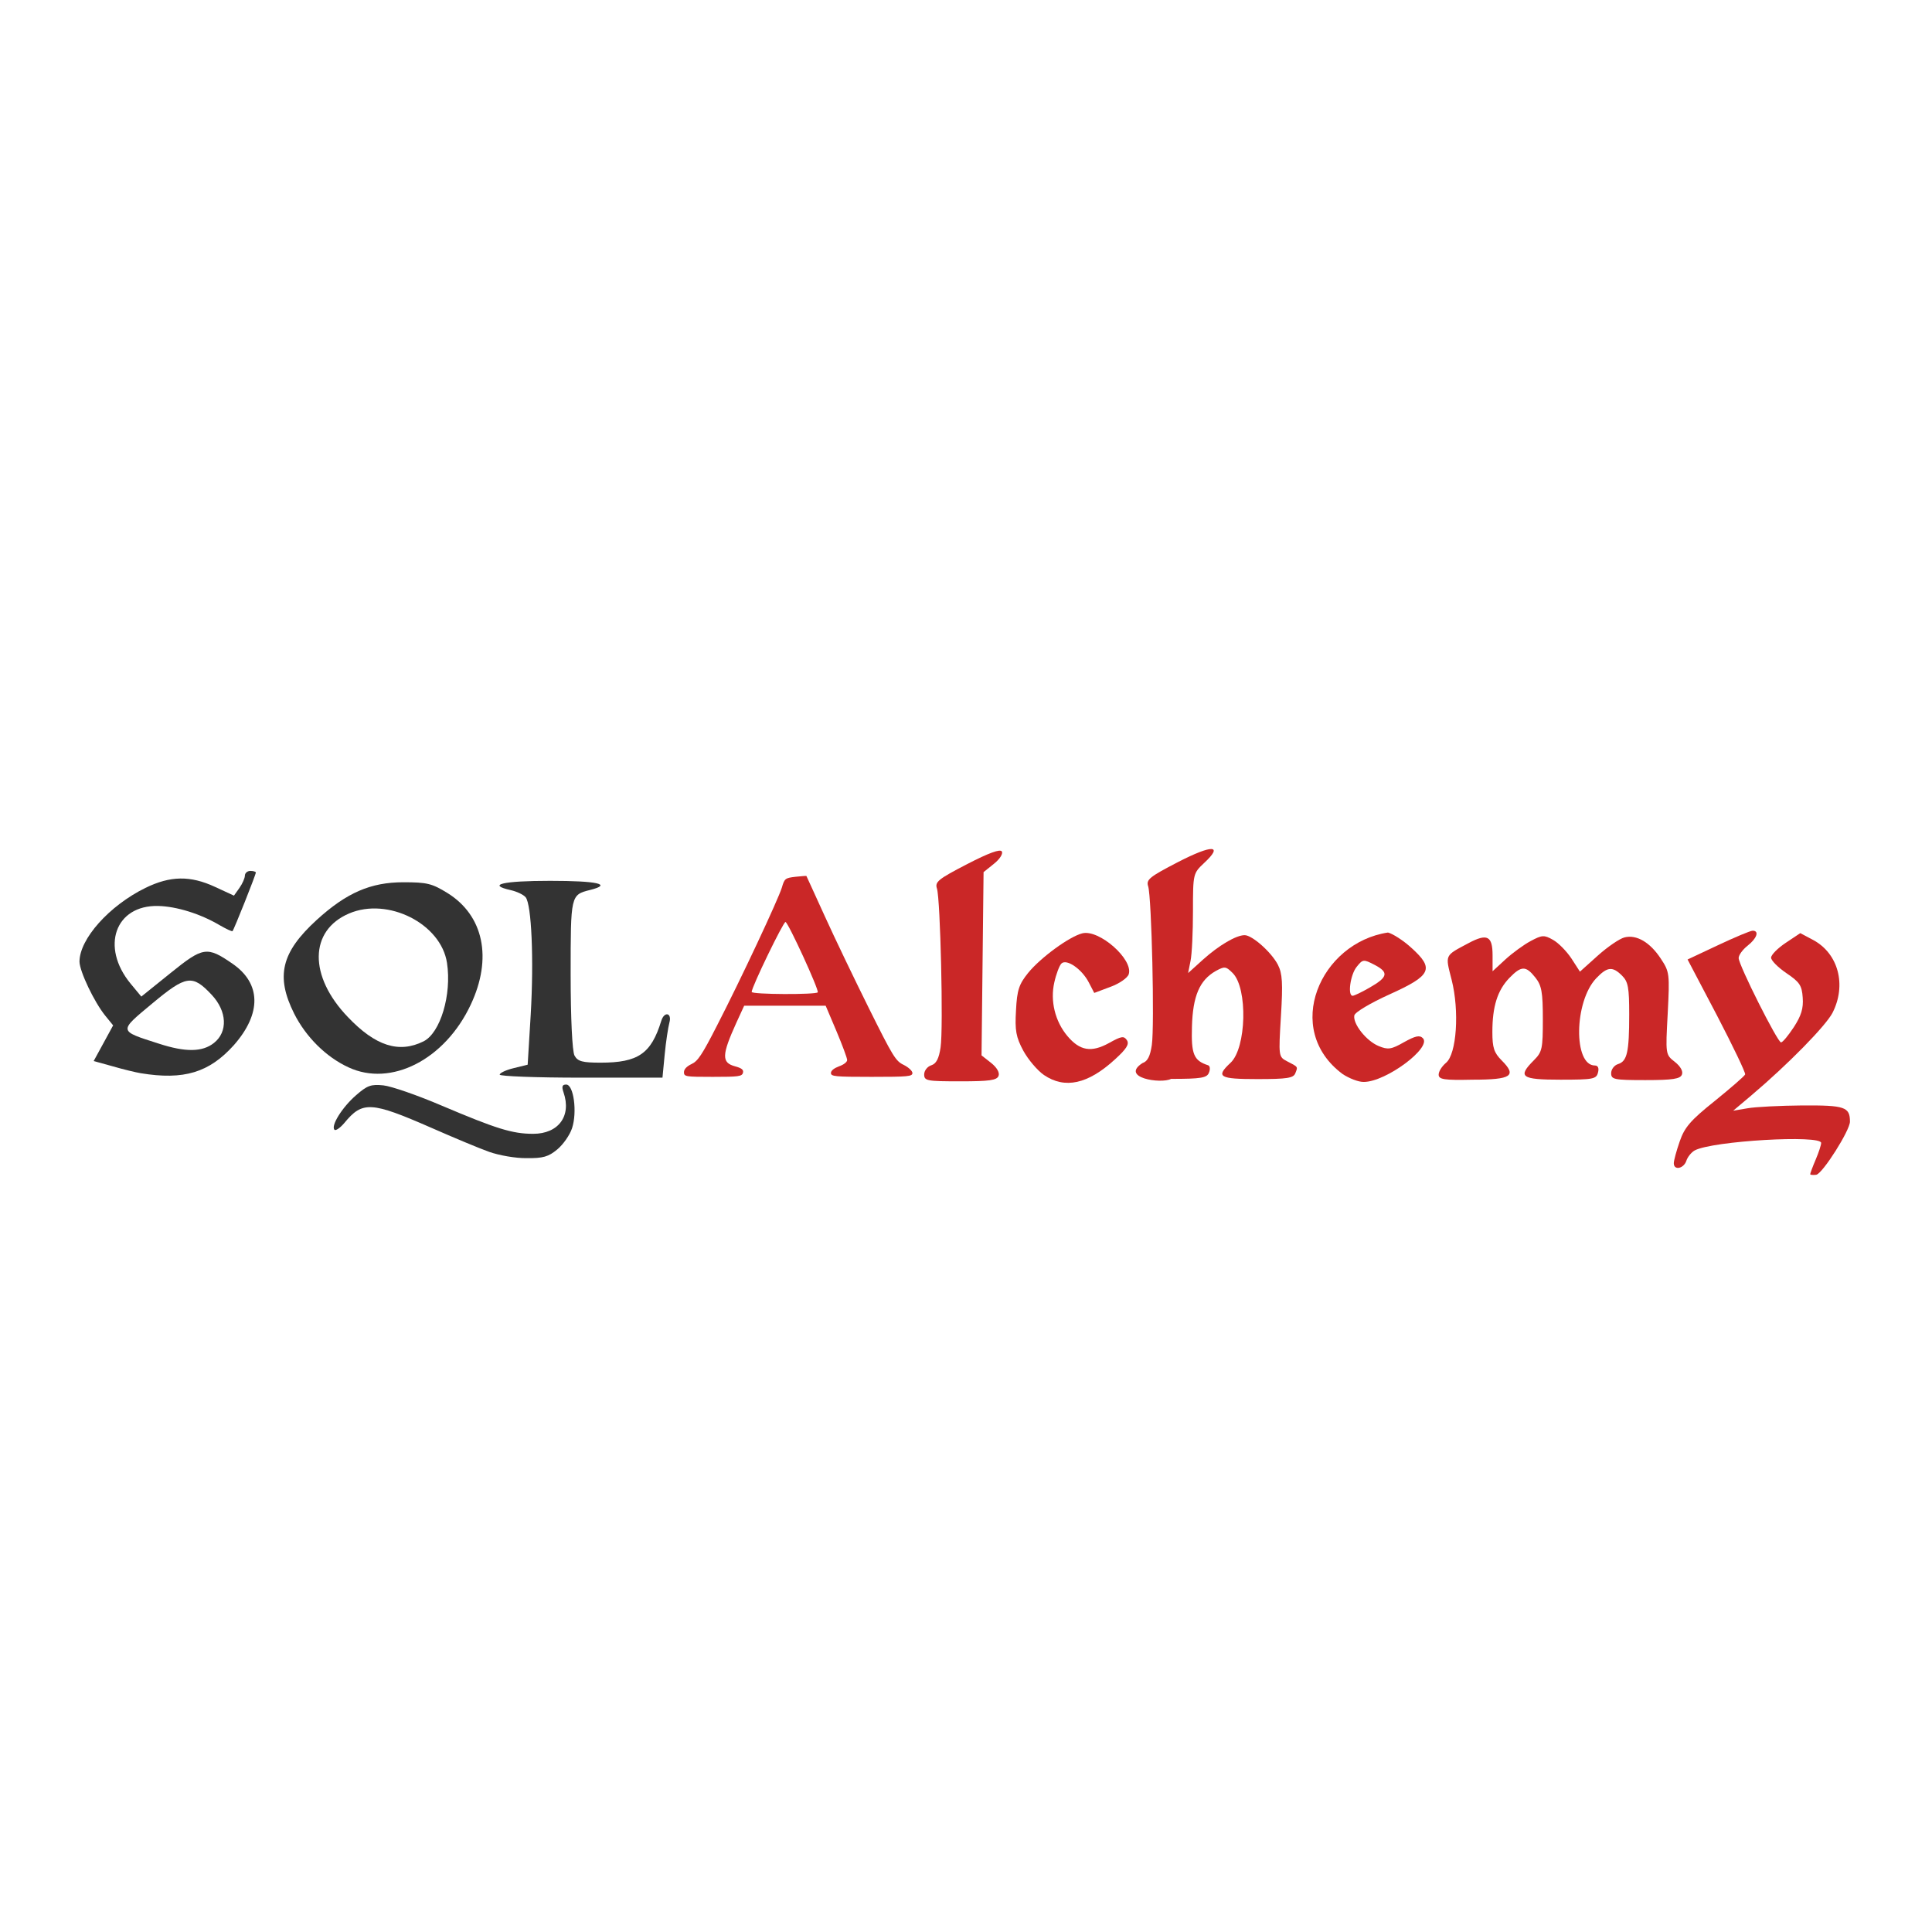 <?xml version="1.0" encoding="utf-8"?>
<svg version="1.1" id="Layer_1" xmlns="http://www.w3.org/2000/svg" xmlns:xlink="http://www.w3.org/1999/xlink"
	 viewBox="0 0 128 128" xml:space="preserve">
<g transform="matrix(1.343,0,0,1.343,573.221,-1004.103)">
	<path fill="#333333" d="M-525.44,799.85c-0.5-0.08-1.78-0.4-2.84-0.69l-1.93-0.54l0.99-1.82l0.99-1.82l-0.8-0.99
		c-1.13-1.4-2.59-4.47-2.6-5.46c-0.01-2.31,2.99-5.66,6.67-7.46c2.53-1.24,4.54-1.27,7.06-0.09l1.9,0.89l0.55-0.79
		c0.3-0.43,0.55-1,0.55-1.25s0.25-0.47,0.55-0.47c0.3,0,0.55,0.08,0.55,0.17c0,0.22-2.21,5.8-2.35,5.94
		c-0.06,0.06-0.66-0.22-1.34-0.62c-1.92-1.13-4.33-1.88-6.2-1.93c-4.35-0.11-5.86,4.14-2.79,7.86l1.08,1.31l2.95-2.39
		c3.31-2.67,3.69-2.73,6.27-0.95c2.9,2,2.95,5.04,0.15,8.22C-518.51,799.8-521.06,800.58-525.44,799.85L-525.44,799.85z
		 M-518.02,796.8c1.44-1.13,1.34-3.22-0.22-4.88c-1.96-2.08-2.57-1.99-6.02,0.89c-3.43,2.86-3.45,2.75,0.65,4.06
		C-520.9,797.75-519.2,797.72-518.02,796.8z"/>
	<path fill="#333333" d="M-490.16,807.82c-0.98-0.36-3.62-1.45-5.88-2.43c-6.1-2.66-6.96-2.71-8.78-0.5
		c-0.42,0.51-0.88,0.83-1.01,0.7c-0.39-0.39,0.77-2.26,2.17-3.49c1.14-1,1.52-1.14,2.78-1c0.8,0.09,3.46,1.02,5.91,2.06
		c5.53,2.35,7.15,2.85,9.26,2.85c2.57,0,3.89-1.8,3.08-4.19c-0.2-0.6-0.14-0.8,0.26-0.8c0.75,0,1.13,2.8,0.59,4.41
		c-0.23,0.69-0.9,1.67-1.49,2.16c-0.88,0.74-1.44,0.9-3.09,0.89C-487.47,808.47-489.18,808.18-490.16,807.82L-490.16,807.82z
		 M-504.41,799.27c-2.27-1.06-4.32-3.08-5.5-5.44c-1.89-3.78-1.31-6.2,2.27-9.47c3.01-2.75,5.47-3.82,8.78-3.82
		c2.39,0,2.9,0.13,4.45,1.08c3.67,2.27,4.58,6.6,2.37,11.32C-494.63,798.48-500.1,801.27-504.41,799.27z M-496.81,796.64
		c1.7-0.84,2.87-4.72,2.39-7.94c-0.6-3.97-5.97-6.68-9.91-5c-4.05,1.73-4.11,6.34-0.13,10.49
		C-501.68,797.1-499.29,797.86-496.81,796.64L-496.81,796.64z"/>
	<path fill="#333333" d="M-489.1,800c0-0.17,0.63-0.47,1.41-0.66l1.41-0.35l0.3-5.08c0.33-5.62,0.09-11.15-0.52-11.89
		c-0.22-0.26-0.89-0.58-1.5-0.72c-2.48-0.55-0.83-0.93,3.98-0.93c4.81,0,6.34,0.35,4.05,0.93c-1.97,0.49-1.98,0.52-1.98,8.54
		c0,4.45,0.16,7.8,0.39,8.23c0.32,0.6,0.8,0.73,2.64,0.73c3.8,0,5.11-0.9,6.14-4.23c0.31-1,1.11-0.82,0.83,0.19
		c-0.13,0.47-0.34,1.9-0.47,3.2l-0.24,2.35h-8.22C-485.4,800.31-489.1,800.17-489.1,800L-489.1,800L-489.1,800z"/>
	<path fill="#ca2727" d="M-470.43,799.76c0-0.3,0.29-0.6,0.77-0.83c0.64-0.3,1.06-0.93,2.58-3.9
		c2.41-4.7,6.21-12.77,6.57-13.98c0.28-0.92,0.34-0.97,1.38-1.09c0.6-0.07,1.1-0.11,1.11-0.09c0.01,0.02,0.84,1.84,1.85,4.05
		c1,2.21,3.01,6.41,4.47,9.33c2.44,4.91,2.71,5.35,3.53,5.75c0.5,0.24,0.89,0.61,0.89,0.83c0,0.35-0.43,0.39-4.13,0.39
		c-3.71,0-4.13-0.04-4.13-0.4c0-0.24,0.32-0.5,0.83-0.67c0.47-0.15,0.83-0.43,0.83-0.64c0-0.2-0.49-1.52-1.09-2.93l-1.09-2.57h-4.13
		h-4.13l-0.79,1.74c-1.48,3.26-1.51,4.03-0.13,4.4c0.69,0.19,0.88,0.34,0.8,0.65c-0.09,0.36-0.45,0.41-3.05,0.41
		C-470.28,800.23-470.43,800.21-470.43,799.76L-470.43,799.76z M-456.89,791.67c0.14-0.25-2.97-7.04-3.26-7.11
		c-0.21-0.06-3.43,6.58-3.43,7.08C-463.58,791.89-457.04,791.92-456.89,791.67L-456.89,791.67z"/>
</g>
<g transform="matrix(1.343,0,0,1.343,573.221,-1004.103)">
	<path id="path3768-4_2_" fill="#333333" d="M-525.44,917.53c-0.5-0.08-1.78-0.4-2.84-0.69l-1.93-0.54l0.99-1.82l0.99-1.82l-0.8-0.99
		c-1.13-1.4-2.59-4.47-2.6-5.46c-0.01-2.31,2.99-5.66,6.67-7.46c2.53-1.24,4.54-1.27,7.06-0.09l1.9,0.89l0.55-0.79
		c0.3-0.43,0.55-1,0.55-1.25s0.25-0.47,0.55-0.47c0.3,0,0.55,0.08,0.55,0.17c0,0.22-2.21,5.8-2.35,5.94
		c-0.06,0.06-0.66-0.22-1.34-0.62c-1.92-1.13-4.33-1.88-6.2-1.93c-4.35-0.11-5.86,4.14-2.79,7.86l1.08,1.31l2.95-2.39
		c3.31-2.67,3.69-2.73,6.27-0.95c2.9,2,2.95,5.04,0.15,8.22C-518.51,917.48-521.06,918.26-525.44,917.53L-525.44,917.53z
		 M-518.02,914.48c1.44-1.13,1.34-3.22-0.22-4.88c-1.96-2.08-2.57-1.99-6.02,0.89c-3.43,2.86-3.45,2.75,0.65,4.06
		C-520.9,915.42-519.2,915.4-518.02,914.48z"/>
	<path fill="#333333" d="M-490.16,925.5c-0.98-0.36-3.62-1.45-5.88-2.43c-6.1-2.66-6.96-2.71-8.78-0.5
		c-0.42,0.51-0.88,0.83-1.01,0.7c-0.39-0.39,0.77-2.26,2.17-3.49c1.14-1,1.52-1.14,2.78-1c0.8,0.09,3.46,1.02,5.91,2.06
		c5.53,2.35,7.15,2.85,9.26,2.85c2.57,0,3.89-1.8,3.08-4.19c-0.2-0.6-0.14-0.8,0.26-0.8c0.75,0,1.13,2.8,0.59,4.41
		c-0.23,0.69-0.9,1.67-1.49,2.16c-0.88,0.74-1.44,0.9-3.09,0.89C-487.47,926.15-489.18,925.86-490.16,925.5L-490.16,925.5z
		 M-504.41,916.95c-2.27-1.06-4.32-3.08-5.5-5.44c-1.89-3.78-1.31-6.2,2.27-9.47c3.01-2.75,5.47-3.82,8.78-3.82
		c2.39,0,2.9,0.13,4.45,1.08c3.67,2.27,4.58,6.6,2.37,11.32C-494.63,916.16-500.1,918.95-504.41,916.95z M-496.81,914.32
		c1.7-0.84,2.87-4.72,2.39-7.94c-0.6-3.97-5.97-6.68-9.91-5c-4.05,1.73-4.11,6.34-0.13,10.49
		C-501.68,914.78-499.29,915.54-496.81,914.32L-496.81,914.32z"/>
	<path fill="#333333" d="M-489.1,917.68c0-0.17,0.63-0.47,1.41-0.66l1.41-0.35l0.3-5.08
		c0.33-5.62,0.09-11.15-0.52-11.89c-0.22-0.26-0.89-0.58-1.5-0.72c-2.48-0.55-0.83-0.93,3.98-0.93c4.81,0,6.34,0.35,4.05,0.93
		c-1.97,0.49-1.98,0.52-1.98,8.54c0,4.45,0.16,7.8,0.39,8.23c0.32,0.6,0.8,0.73,2.64,0.73c3.8,0,5.11-0.9,6.14-4.23
		c0.31-1,1.11-0.82,0.83,0.19c-0.13,0.47-0.34,1.9-0.47,3.2l-0.24,2.35h-8.22C-485.4,917.99-489.1,917.85-489.1,917.68
		L-489.1,917.68L-489.1,917.68z"/>
	<path fill="#333333" d="M-470.43,917.44c0-0.3,0.29-0.6,0.77-0.83c0.64-0.3,1.06-0.93,2.58-3.9
		c2.41-4.7,6.21-12.77,6.57-13.98c0.28-0.92,0.34-0.97,1.38-1.09c0.6-0.07,1.1-0.11,1.11-0.09c0.01,0.02,0.84,1.84,1.85,4.05
		c1,2.21,3.01,6.41,4.47,9.33c2.44,4.91,2.71,5.35,3.53,5.75c0.5,0.24,0.89,0.61,0.89,0.83c0,0.35-0.43,0.39-4.13,0.39
		c-3.71,0-4.13-0.04-4.13-0.4c0-0.24,0.32-0.5,0.83-0.67c0.47-0.15,0.83-0.43,0.83-0.64c0-0.2-0.49-1.52-1.09-2.93l-1.09-2.57h-4.13
		h-4.13l-0.79,1.74c-1.48,3.26-1.51,4.03-0.13,4.4c0.69,0.19,0.88,0.34,0.8,0.65c-0.09,0.36-0.45,0.41-3.05,0.41
		C-470.28,917.91-470.43,917.89-470.43,917.44L-470.43,917.44z M-456.89,909.35c0.14-0.25-2.97-7.04-3.26-7.11
		c-0.21-0.06-3.43,6.58-3.43,7.08C-463.58,909.57-457.04,909.6-456.89,909.35L-456.89,909.35z"/>
</g>
<g transform="matrix(1.343,0,0,1.343,573.221,-1004.103)">
	<path fill="#333333" d="M-419.88,800.6c-0.24-0.04-0.87-0.19-1.38-0.34l-0.94-0.26l0.48-0.88l0.48-0.88l-0.39-0.48
		c-0.55-0.68-1.26-2.18-1.27-2.66c0-1.12,1.46-2.76,3.25-3.64c1.23-0.6,2.21-0.62,3.44-0.05l0.93,0.43l0.27-0.38
		c0.15-0.21,0.27-0.49,0.27-0.61c0-0.12,0.12-0.23,0.27-0.23c0.15,0,0.27,0.04,0.27,0.08c0,0.11-1.08,2.82-1.15,2.89
		c-0.03,0.03-0.32-0.11-0.65-0.3c-0.93-0.55-2.11-0.92-3.02-0.94c-2.12-0.05-2.85,2.02-1.36,3.83l0.53,0.64l1.44-1.16
		c1.61-1.3,1.8-1.33,3.06-0.46c1.41,0.97,1.44,2.45,0.07,4.01C-416.5,800.57-417.75,800.95-419.88,800.6L-419.88,800.6z
		 M-416.27,799.11c0.7-0.55,0.65-1.57-0.11-2.38c-0.95-1.01-1.25-0.97-2.93,0.43c-1.67,1.39-1.68,1.34,0.32,1.98
		C-417.67,799.57-416.84,799.56-416.27,799.11z"/>
	<path fill="#333333" d="M-402.69,804.48c-0.48-0.17-1.77-0.71-2.86-1.19c-2.97-1.3-3.39-1.32-4.28-0.24
		c-0.21,0.25-0.43,0.4-0.49,0.34c-0.19-0.19,0.37-1.1,1.06-1.7c0.56-0.49,0.74-0.55,1.35-0.49c0.39,0.04,1.69,0.49,2.88,1
		c2.69,1.14,3.48,1.39,4.51,1.39c1.25,0,1.9-0.88,1.5-2.04c-0.1-0.29-0.07-0.39,0.13-0.39c0.37,0,0.55,1.36,0.29,2.15
		c-0.11,0.34-0.44,0.81-0.73,1.05c-0.43,0.36-0.7,0.44-1.51,0.43C-401.38,804.8-402.21,804.65-402.69,804.48L-402.69,804.48z
		 M-409.63,800.31c-1.11-0.51-2.1-1.5-2.68-2.65c-0.92-1.84-0.64-3.02,1.11-4.62c1.47-1.34,2.66-1.86,4.28-1.86
		c1.16,0,1.41,0.06,2.17,0.53c1.79,1.11,2.23,3.22,1.15,5.51C-404.87,799.93-407.53,801.29-409.63,800.31z M-405.93,799.03
		c0.83-0.41,1.4-2.3,1.16-3.87c-0.29-1.93-2.91-3.26-4.83-2.44c-1.97,0.84-2,3.09-0.06,5.11
		C-408.3,799.26-407.14,799.63-405.93,799.03L-405.93,799.03z"/>
	<path fill="#333333" d="M-402.17,800.67c0-0.08,0.31-0.23,0.69-0.32l0.69-0.17l0.15-2.47
		c0.16-2.74,0.04-5.43-0.25-5.79c-0.11-0.13-0.43-0.28-0.73-0.35c-1.21-0.27-0.4-0.46,1.94-0.46c2.34,0,3.09,0.17,1.97,0.45
		c-0.96,0.24-0.96,0.25-0.96,4.16c0,2.17,0.08,3.8,0.19,4.01c0.16,0.29,0.39,0.35,1.29,0.35c1.85,0,2.49-0.44,2.99-2.06
		c0.15-0.49,0.54-0.4,0.4,0.09c-0.06,0.23-0.17,0.93-0.23,1.56l-0.11,1.15h-4C-400.37,800.82-402.17,800.75-402.17,800.67
		L-402.17,800.67L-402.17,800.67z"/>
	<path fill="#ca2727" d="M-381.23,800.66c0-0.19,0.16-0.39,0.35-0.45c0.25-0.08,0.38-0.34,0.46-0.89
		c0.14-0.94-0.01-7.3-0.18-7.83c-0.11-0.33,0.07-0.47,1.48-1.2c1.08-0.56,1.64-0.76,1.72-0.63c0.07,0.11-0.1,0.38-0.39,0.61
		l-0.51,0.41l-0.05,4.52l-0.05,4.52l0.47,0.37c0.29,0.23,0.43,0.48,0.37,0.64c-0.08,0.22-0.46,0.27-1.88,0.27
		C-381.09,801-381.23,800.98-381.23,800.66L-381.23,800.66z"/>
	<path fill="#ca2727" d="M-375.32,800.69c-0.32-0.22-0.78-0.76-1.02-1.2c-0.36-0.67-0.42-1-0.36-1.99
		c0.05-1.01,0.15-1.29,0.6-1.85c0.61-0.75,2.03-1.79,2.67-1.95c0.83-0.21,2.53,1.29,2.29,2.02c-0.06,0.18-0.46,0.46-0.9,0.62
		l-0.8,0.3l-0.27-0.52c-0.34-0.66-1.1-1.18-1.35-0.93c-0.1,0.1-0.26,0.52-0.35,0.93c-0.21,0.92,0.04,1.92,0.64,2.64
		c0.62,0.74,1.19,0.83,2.06,0.35c0.61-0.34,0.73-0.36,0.88-0.14c0.13,0.2-0.02,0.43-0.59,0.95
		C-373.15,801.14-374.29,801.39-375.32,800.69L-375.32,800.69z"/>
	<path fill="#ca2727" d="M-370.46,800.1c0.25-0.08,0.38-0.34,0.46-0.89c0.14-0.94-0.01-7.3-0.18-7.83
		c-0.11-0.33,0.07-0.47,1.48-1.2c1.69-0.87,2.25-0.85,1.28,0.05c-0.54,0.51-0.55,0.52-0.55,2.37c0,1.02-0.05,2.13-0.12,2.46
		l-0.12,0.6l0.73-0.66c0.79-0.71,1.64-1.21,2.06-1.21c0.37,0,1.32,0.84,1.64,1.46c0.22,0.43,0.25,0.9,0.15,2.53
		c-0.12,1.99-0.12,2.01,0.3,2.23c0.56,0.29,0.54,0.26,0.41,0.59c-0.09,0.24-0.4,0.29-1.87,0.29c-1.89,0-2.07-0.11-1.33-0.8
		c0.79-0.73,0.86-3.68,0.11-4.43c-0.34-0.34-0.4-0.34-0.84-0.1c-0.79,0.45-1.13,1.23-1.17,2.75c-0.04,1.36,0.09,1.67,0.8,1.9
		c0.09,0.03,0.11,0.19,0.04,0.36c-0.1,0.26-0.37,0.31-1.87,0.31C-369.55,801.14-371.58,800.82-370.46,800.1L-370.46,800.1z"/>
	<path fill="#ca2727" d="M-360.59,800.64c-2.97-2.21-1.1-6.48,2.24-6.98c0.24,0.06,0.77,0.4,1.16,0.76
		c1.14,1.03,0.98,1.36-1.08,2.29c-0.93,0.42-1.71,0.88-1.74,1.04c-0.08,0.41,0.59,1.26,1.2,1.51c0.46,0.19,0.62,0.17,1.25-0.19
		c0.56-0.31,0.77-0.36,0.93-0.2c0.46,0.46-1.82,2.16-2.91,2.16C-359.79,801.04-360.26,800.86-360.59,800.64z M-359.26,796.38
		c0.91-0.52,0.96-0.75,0.26-1.12c-0.56-0.29-0.59-0.29-0.9,0.1c-0.31,0.39-0.45,1.43-0.19,1.42
		C-360.02,796.78-359.64,796.6-359.26,796.38L-359.26,796.38z"/>
	<path fill="#ca2727" d="M-355.85,800.67c0-0.16,0.16-0.41,0.36-0.58c0.53-0.43,0.67-2.57,0.28-4.1
		c-0.32-1.26-0.36-1.17,0.84-1.81c0.92-0.49,1.18-0.35,1.18,0.61v0.78l0.63-0.58c0.35-0.32,0.91-0.73,1.25-0.91
		c0.56-0.3,0.66-0.31,1.1-0.06c0.27,0.15,0.67,0.56,0.91,0.92l0.42,0.65l0.88-0.79c0.49-0.44,1.08-0.84,1.32-0.9
		c0.59-0.15,1.26,0.24,1.79,1.05c0.43,0.65,0.44,0.74,0.34,2.7c-0.11,2.03-0.11,2.03,0.35,2.39c0.28,0.22,0.42,0.47,0.35,0.63
		c-0.08,0.21-0.45,0.27-1.8,0.27c-1.55,0-1.69-0.03-1.69-0.34c0-0.19,0.15-0.39,0.34-0.45c0.45-0.14,0.55-0.59,0.55-2.45
		c0-1.32-0.05-1.61-0.35-1.91c-0.47-0.47-0.73-0.45-1.28,0.13c-1.09,1.15-1.13,4.3-0.06,4.3c0.15,0,0.21,0.13,0.15,0.35
		c-0.08,0.32-0.24,0.35-1.85,0.35c-1.95,0-2.13-0.14-1.31-0.96c0.41-0.41,0.44-0.57,0.44-2.03c0-1.33-0.06-1.66-0.37-2.05
		c-0.47-0.59-0.69-0.59-1.29,0.03c-0.58,0.61-0.83,1.4-0.83,2.66c0,0.77,0.08,1.02,0.46,1.4c0.76,0.76,0.49,0.95-1.43,0.95
		C-355.58,800.95-355.85,800.91-355.85,800.67L-355.85,800.67z"/>
	<path fill="#ca2727" d="M-337.52,805.58c0-0.04,0.12-0.37,0.27-0.72s0.27-0.72,0.27-0.82
		c0-0.41-5.37-0.1-6.24,0.37c-0.16,0.09-0.35,0.32-0.41,0.51c-0.13,0.39-0.62,0.49-0.62,0.12c0-0.13,0.13-0.61,0.29-1.07
		c0.24-0.7,0.53-1.04,1.73-2c0.79-0.64,1.47-1.23,1.5-1.31c0.03-0.08-0.6-1.39-1.39-2.91l-1.45-2.76l1.51-0.71
		c0.83-0.39,1.59-0.71,1.7-0.71c0.34,0,0.21,0.38-0.25,0.74c-0.24,0.19-0.44,0.46-0.44,0.61c0,0.34,1.92,4.16,2.09,4.16
		c0.08,0,0.36-0.34,0.63-0.75c0.37-0.57,0.48-0.93,0.44-1.46c-0.04-0.61-0.16-0.77-0.81-1.21c-0.41-0.28-0.75-0.62-0.75-0.76
		c0-0.14,0.33-0.47,0.72-0.73l0.72-0.48l0.64,0.34c1.24,0.67,1.65,2.22,0.95,3.59c-0.33,0.64-2.19,2.54-4.01,4.08l-0.89,0.75
		l0.71-0.12c0.39-0.07,1.61-0.13,2.71-0.14c2.08-0.01,2.34,0.07,2.34,0.8c0,0.43-1.34,2.55-1.66,2.62
		C-337.39,805.63-337.52,805.62-337.52,805.58L-337.52,805.58z"/>
	<path fill="#ca2727" d="M-393.08,800.55c0-0.15,0.14-0.29,0.37-0.4c0.31-0.14,0.52-0.45,1.26-1.9
		c1.18-2.29,3.02-6.22,3.2-6.81c0.13-0.45,0.17-0.47,0.67-0.53c0.29-0.03,0.54-0.05,0.54-0.04c0.01,0.01,0.41,0.9,0.9,1.97
		c0.49,1.08,1.47,3.12,2.18,4.55c1.19,2.39,1.32,2.61,1.72,2.8c0.24,0.12,0.43,0.3,0.43,0.4c0,0.17-0.21,0.19-2.01,0.19
		c-1.81,0-2.01-0.02-2.01-0.19c0-0.12,0.16-0.24,0.4-0.33c0.23-0.08,0.4-0.21,0.4-0.31c0-0.1-0.24-0.74-0.53-1.43l-0.53-1.25h-2.01
		h-2.01l-0.39,0.85c-0.72,1.59-0.73,1.96-0.06,2.14c0.33,0.09,0.43,0.17,0.39,0.32c-0.05,0.18-0.22,0.2-1.49,0.2
		C-393,800.78-393.08,800.77-393.08,800.55L-393.08,800.55z M-386.48,796.61c0.07-0.12-1.45-3.43-1.59-3.47
		c-0.1-0.03-1.67,3.21-1.67,3.45C-389.74,796.72-386.56,796.73-386.48,796.61L-386.48,796.61z"/>
</g>
</svg>
